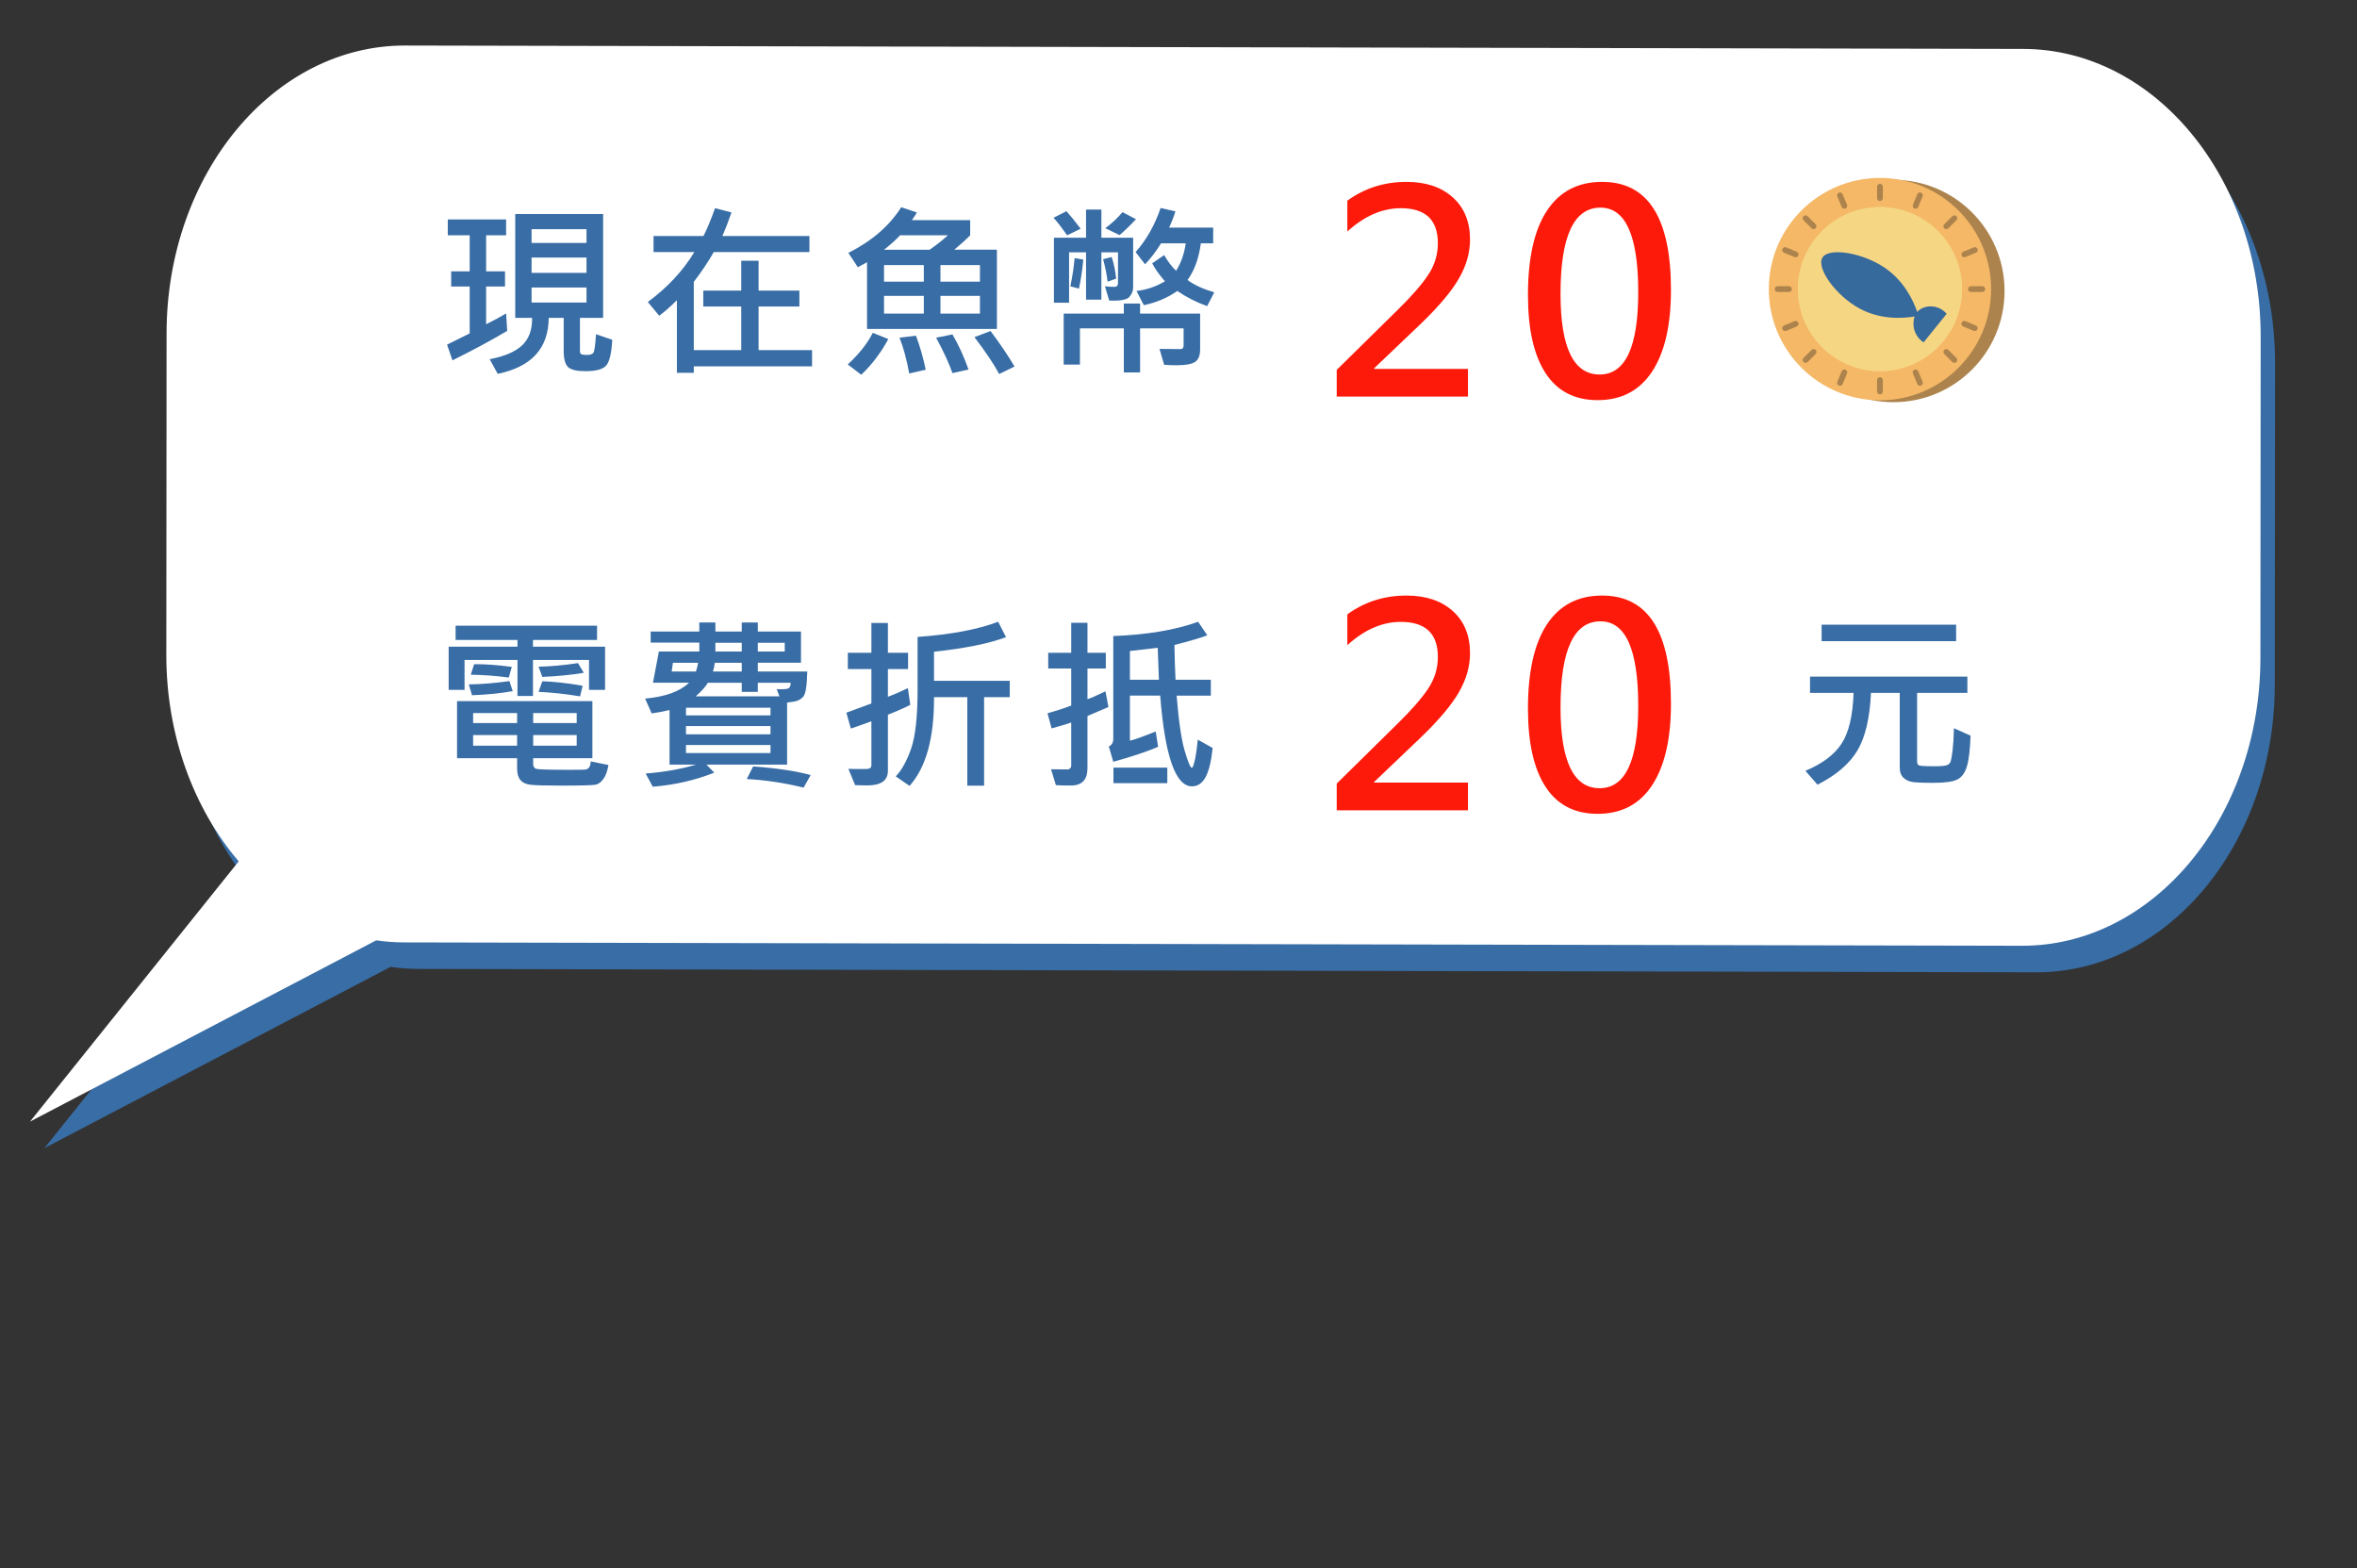 <?xml version="1.0" encoding="utf-8"?>
<!-- Generator: Adobe Illustrator 16.0.0, SVG Export Plug-In . SVG Version: 6.00 Build 0)  -->
<!DOCTYPE svg PUBLIC "-//W3C//DTD SVG 1.1//EN" "http://www.w3.org/Graphics/SVG/1.1/DTD/svg11.dtd">
<svg version="1.1" id="圖層_1" xmlns="http://www.w3.org/2000/svg" xmlns:xlink="http://www.w3.org/1999/xlink" x="0px" y="0px"
	 width="454px" height="302px" viewBox="0 0 454 302" enable-background="new 0 0 454 302" xml:space="preserve">
<rect x="0" y="0" width="454" height="302" fill="#333333" stroke="none"/>
<path fill="#6FAEBE" d="M-2003.092-111.766c0,6.153-5.209,11.142-11.635,11.142h-569.781c-6.426,0-11.636-4.988-11.636-11.142
	v-608.495c0-6.153,5.21-11.141,11.636-11.141h569.781c6.426,0,11.635,4.988,11.635,11.141V-111.766z"/>
<g>
	<g>
		<path fill="#386DA6" d="M-2420.75-633.543c0,37.167-30.13,67.298-67.298,67.298c-37.168,0-67.298-30.131-67.298-67.298
			c0-37.168,30.13-67.299,67.298-67.299C-2450.88-700.842-2420.75-670.711-2420.75-633.543"/>
		<g>
			<path fill="#FFFFFF" d="M-2488.048-697.85c-35.366,0-64.036,28.67-64.036,64.037c0,19.519,8.746,36.988,22.52,48.734
				c1.998-17.507,16.844-31.112,34.885-31.112h13.263c18.042,0,32.888,13.605,34.886,31.112
				c13.773-11.746,22.521-29.215,22.521-48.734C-2424.013-669.18-2452.682-697.85-2488.048-697.85 M-2488.048-620.704
				c-11.38,0-20.605-9.225-20.605-20.605c0-11.38,9.229-20.605,20.605-20.605s20.604,9.225,20.604,20.605
				C-2467.443-629.929-2476.668-620.704-2488.048-620.704 M-2454.183-635.334c-0.367,2.113-2.204,3.601-4.28,3.601
				c-0.248,0-0.499-0.022-0.754-0.067c-2.366-0.412-3.948-2.665-3.534-5.034c0.28-1.604,0.416-3.069,0.416-4.476
				c0-14.178-11.534-25.712-25.713-25.712c-14.18,0-25.716,11.534-25.716,25.712c0,1.398,0.139,2.862,0.419,4.476
				c0.414,2.369-1.169,4.622-3.535,5.034c-2.372,0.43-4.622-1.166-5.034-3.534c-0.369-2.116-0.55-4.07-0.55-5.976
				c0-18.975,15.438-34.414,34.416-34.414c18.974,0,34.414,15.439,34.414,34.414
				C-2453.634-639.396-2453.813-637.441-2454.183-635.334"/>
			<path fill="#FFFFFF" d="M-2488.048-566.282c-37.109,0-67.298-30.188-67.298-67.299c0-37.109,30.188-67.297,67.298-67.297
				c37.11,0,67.299,30.188,67.299,67.297C-2420.749-596.47-2450.938-566.282-2488.048-566.282 M-2488.048-694.353
				c-33.511,0-60.772,27.262-60.772,60.772c0,33.512,27.262,60.774,60.772,60.774c33.512,0,60.771-27.262,60.771-60.774
				C-2427.275-667.091-2454.536-694.353-2488.048-694.353"/>
		</g>
	</g>
	<g>
		<path fill="#4C81A7" d="M-2413.54-587.276c0,8.136-6.596,14.731-14.732,14.731s-14.732-6.595-14.732-14.731
			c0-8.137,6.597-14.732,14.732-14.732C-2420.136-602.008-2413.54-595.414-2413.54-587.276"/>
		<path fill="#DAF1EC" d="M-2437.103-582.114v-8.948c0.013-0.037,0.03-0.073,0.037-0.112c0.177-0.993,1.063-1.8,2.064-1.838
			c0.745-0.028,1.491-0.021,2.236-0.013c0.158,0.001,0.242-0.053,0.325-0.18c0.419-0.644,0.853-1.278,1.272-1.922
			c0.083-0.127,0.17-0.18,0.326-0.179c1.882,0.006,3.764,0.006,5.645,0c0.162-0.001,0.254,0.053,0.341,0.187
			c0.426,0.653,0.862,1.299,1.292,1.951c0.066,0.1,0.135,0.142,0.257,0.14c0.675-0.006,1.349-0.004,2.021-0.002
			c0.911,0.002,1.611,0.387,2.063,1.178c0.142,0.251,0.2,0.55,0.298,0.827v8.911c-0.012,0.033-0.029,0.064-0.035,0.098
			c-0.055,0.338-0.185,0.647-0.387,0.921c-0.49,0.665-1.161,0.953-1.977,0.95c-1.497-0.004-2.993-0.001-4.489-0.001
			c-2.964,0-5.927-0.009-8.89,0.004c-1.293,0.006-2.071-0.821-2.304-1.619C-2437.04-581.878-2437.07-581.996-2437.103-582.114
			 M-2428.019-581.669c2.242,0,4.484-0.006,6.727,0.005c0.552,0.003,0.854-0.387,0.852-0.842c-0.016-2.71-0.007-5.419-0.008-8.129
			c0-0.568-0.304-0.871-0.876-0.872c-0.923,0-1.847-0.003-2.77,0.004c-0.146,0.001-0.221-0.048-0.297-0.166
			c-0.425-0.661-0.86-1.313-1.287-1.976c-0.065-0.101-0.138-0.136-0.258-0.136c-1.379,0.004-2.757,0.004-4.136,0
			c-0.123-0.001-0.19,0.043-0.256,0.141c-0.438,0.662-0.88,1.319-1.313,1.981c-0.072,0.111-0.146,0.159-0.285,0.156
			c-0.455-0.01-0.91-0.004-1.366-0.004c-0.503,0-1.006-0.005-1.509,0.002c-0.467,0.007-0.778,0.324-0.78,0.784
			c0,2.763-0.001,5.523,0.006,8.289c0,0.14,0.048,0.295,0.119,0.415c0.159,0.27,0.423,0.351,0.729,0.35
			C-2432.491-581.67-2430.255-581.669-2428.019-581.669"/>
		<path fill="#DAF1EC" d="M-2428.006-590.756c2.101,0.009,3.804,1.72,3.784,3.815c-0.02,2.151-1.808,3.801-3.871,3.766
			c-2.034-0.035-3.728-1.752-3.716-3.818C-2431.797-589.067-2430.08-590.766-2428.006-590.756 M-2428.017-589.232
			c-1.251,0.004-2.272,1.025-2.27,2.27c0.002,1.247,1.024,2.261,2.275,2.26c1.249-0.001,2.271-1.021,2.268-2.266
			C-2425.745-588.215-2426.771-589.235-2428.017-589.232"/>
	</g>
</g>
<path fill="#386DA6" d="M8.552,221.131l40.195-50.123c-8.621-10.098-13.973-24.238-13.941-39.898l0.05-61.914
	c0.065-30.604,20.643-55.369,45.965-55.317l311.666,0.652c25.32,0.054,45.798,24.905,45.731,55.508l-0.051,61.912
	c-0.063,30.604-20.644,55.371-45.964,55.318l-311.665-0.652c-1.795-0.004-3.564-0.146-5.306-0.393L8.552,221.131z"/>
<path fill="#FFFFFF" d="M5.782,216.021l40.195-50.123C37.356,155.803,32.003,141.66,32.036,126l0.049-61.913
	C32.151,33.483,52.729,8.718,78.051,8.77l311.664,0.652c25.321,0.054,45.797,24.905,45.732,55.508l-0.05,61.913
	c-0.064,30.603-20.646,55.37-45.966,55.315l-311.667-0.65c-1.795-0.004-3.563-0.146-5.305-0.393L5.782,216.021z"/>
<g>
	<g>
		<path fill="#386DA6" d="M97.697,63.722c-3.153,1.875-6.668,3.768-10.547,5.678l-1.037-3.023l4.359-2.162V55.18h-3.568v-2.918
			h3.568v-6.943h-4.219V42.26h11.232v3.059h-3.85v6.943h3.639v2.918h-3.639v7.277c1.641-0.82,2.924-1.518,3.85-2.092L97.697,63.722z
			 M117.929,65.444c-0.129,2.461-0.492,4.084-1.09,4.869c-0.598,0.785-1.958,1.178-4.078,1.178c-1.652,0-2.763-0.261-3.331-0.782
			c-0.569-0.521-0.853-1.579-0.853-3.173v-6.311h-2.883c-0.035,5.848-3.311,9.439-9.826,10.775l-1.547-2.813
			c2.906-0.563,5.003-1.468,6.293-2.716c1.289-1.248,1.916-2.997,1.881-5.247h-3.252V41.222h16.928v20.003h-4.465v6.381
			c0,0.387,0.132,0.609,0.396,0.668c0.264,0.059,0.606,0.088,1.028,0.088c0.598,0,0.993-0.149,1.187-0.448
			c0.194-0.299,0.354-1.479,0.483-3.542L117.929,65.444z M112.972,46.794V44.14H102.39v2.654H112.972z M112.972,52.559v-2.953
			H102.39v2.953H112.972z M112.972,58.272v-2.9H102.39v2.9H112.972z"/>
		<path fill="#386DA6" d="M156.418,70.559h-22.782v1.248h-3.252V57.815c-1.254,1.254-2.391,2.25-3.41,2.988l-2.197-2.637
			c3.785-2.789,6.773-5.994,8.965-9.615h-7.857v-3.094h9.615c0.68-1.324,1.424-3.111,2.232-5.361l3.164,0.826
			c-0.563,1.641-1.148,3.152-1.758,4.535h16.77v3.094h-18.422c-1.137,1.969-2.42,3.879-3.85,5.73v13.148h9.141v-8.402h-7.313v-3.059
			h7.313V50.22h3.34v5.748h7.858v3.059h-7.858v8.402h10.301V70.559z"/>
		<path fill="#386DA6" d="M171.106,65.304c-1.477,2.707-3.217,4.998-5.221,6.873l-2.584-1.986c2.145-1.98,3.75-4.008,4.816-6.082
			L171.106,65.304z M192.024,63.352H167.01v-12.85c-0.762,0.422-1.354,0.744-1.775,0.967l-1.828-2.76
			c4.512-2.273,7.904-5.203,10.178-8.789l3.023,1.002c-0.176,0.328-0.498,0.82-0.967,1.477h11.232v2.918
			c-0.75,0.773-1.77,1.699-3.059,2.777h8.209L192.024,63.352L192.024,63.352z M182.585,45.317h-9.211
			c-0.773,0.844-1.805,1.77-3.094,2.777h8.789C180.358,47.204,181.53,46.278,182.585,45.317z M177.944,54.247v-3.199h-7.664v3.199
			H177.944z M177.944,60.399v-3.41h-7.664v3.41H177.944z M178.313,71.21l-3.182,0.721c-0.469-2.625-1.09-4.922-1.863-6.891
			l3.164-0.387C177.206,66.739,177.833,68.925,178.313,71.21z M186.558,71.175l-3.094,0.686c-0.645-1.84-1.693-4.113-3.146-6.82
			l3.146-0.633C184.647,66.446,185.679,68.702,186.558,71.175z M188.755,54.247v-3.199h-7.611v3.199H188.755z M188.755,60.399v-3.41
			h-7.611v3.41H188.755z M195.417,70.595l-2.953,1.441c-0.984-1.84-2.572-4.207-4.764-7.102l3.094-1.178
			C192.61,66.171,194.151,68.45,195.417,70.595z"/>
		<path fill="#386DA6" d="M208.154,44.052l-2.602,1.266c-1.078-1.523-1.951-2.648-2.619-3.375l2.479-1.266
			C206.209,41.556,207.123,42.681,208.154,44.052z M218.262,55.372c0,0.656-0.243,1.263-0.729,1.819
			c-0.486,0.556-1.778,0.788-3.876,0.694l-0.826-2.742c0.574,0.07,1.201,0.105,1.881,0.105c0.422,0,0.633-0.252,0.633-0.756v-5.889
			h-3.199v9.105h-2.953v-9.105h-3.27v9.703h-2.918V45.792h6.188V40.36h2.953v5.432h6.117L218.262,55.372L218.262,55.372z
			 M231.164,67.308c0,1.184-0.331,1.986-0.993,2.408c-0.662,0.422-1.831,0.633-3.507,0.633c-0.844,0-1.652-0.029-2.426-0.088
			l-0.896-3.059c0.633,0.023,1.98,0.035,4.043,0.035c0.398,0,0.598-0.229,0.598-0.686v-3.305H219.6v8.49h-3.129v-8.49h-8.455v6.979
			h-3.129v-9.826h11.584v-1.934h3.129v1.934h11.566L231.164,67.308L231.164,67.308z M208.664,49.993
			c-0.211,2.18-0.492,4.043-0.844,5.59l-1.652-0.439c0.375-1.746,0.65-3.557,0.826-5.432L208.664,49.993z M214.992,53.667
			l-1.652,0.58c-0.141-1.289-0.428-2.73-0.861-4.324l1.652-0.422C214.564,50.837,214.852,52.225,214.992,53.667z M218.807,42.224
			c-1.008,1.09-2.063,2.109-3.164,3.059l-2.742-1.336c1.195-0.867,2.303-1.898,3.322-3.094L218.807,42.224z M233.889,56.304
			l-1.371,2.654c-2.063-0.738-3.979-1.711-5.748-2.918c-1.84,1.301-3.99,2.215-6.451,2.742l-1.406-2.742
			c1.875-0.199,3.703-0.82,5.483-1.863c-1.104-1.242-1.922-2.396-2.461-3.463l2.303-1.582c0.716,1.242,1.482,2.25,2.304,3.023
			c0.974-1.57,1.588-3.334,1.847-5.291h-4.746c-0.938,1.512-1.963,2.859-3.077,4.043l-1.828-2.355
			c2.086-2.355,3.692-5.186,4.817-8.49l2.848,0.65c-0.305,1.008-0.709,2.051-1.213,3.129h8.49v3.023h-2.373
			c-0.396,2.918-1.255,5.273-2.564,7.066C230.016,54.88,231.732,55.671,233.889,56.304z"/>
	</g>
	<g>
		<path fill="#FE1A0A" d="M282.761,76.386h-25.286v-5.146l11.789-11.605c2.627-2.573,4.564-4.797,5.816-6.669
			c1.251-1.873,1.877-3.913,1.877-6.118c0-4.499-2.381-6.749-7.143-6.749c-3.57,0-7.002,1.497-10.293,4.489v-5.934
			c3.31-2.416,7.105-3.624,11.396-3.624c3.729,0,6.7,0.994,8.915,2.98c2.214,1.986,3.32,4.705,3.32,8.152
			c0,2.486-0.699,4.958-2.103,7.418c-1.399,2.46-3.843,5.37-7.325,8.731l-9.033,8.612v0.131h18.065L282.761,76.386L282.761,76.386z"
			/>
		<path fill="#FE1A0A" d="M294.311,56.823c0-7.142,1.223-12.56,3.662-16.254c2.442-3.693,5.982-5.541,10.623-5.541
			c8.84,0,13.26,6.941,13.26,20.823c0,6.792-1.207,12.025-3.623,15.703c-2.416,3.677-5.918,5.514-10.504,5.514
			c-4.429,0-7.771-1.733-10.028-5.199C295.438,68.403,294.311,63.388,294.311,56.823z M300.585,56.586
			c0,10.363,2.513,15.546,7.536,15.546c4.954,0,7.432-5.287,7.432-15.86c0-10.854-2.425-16.28-7.273-16.28
			C303.148,39.991,300.585,45.523,300.585,56.586z"/>
	</g>
	<g>
		<circle fill="#AC834C" cx="364.701" cy="56.048" r="21.412"/>
		<g>
			<circle fill="#F5D683" cx="362.115" cy="55.683" r="15.953"/>
			<path fill="#F5B867" stroke="#F5B867" stroke-width="0.989" stroke-miterlimit="10" d="M362.115,76.604
				c-11.535,0-20.918-9.385-20.918-20.921c0-11.534,9.381-20.919,20.918-20.919c11.535,0,20.916,9.384,20.916,20.919
				C383.031,67.219,373.65,76.604,362.115,76.604z M362.115,39.355c-9.002,0-16.328,7.324-16.328,16.327
				c0,9.001,7.326,16.328,16.328,16.328c9,0,16.326-7.327,16.326-16.328C378.441,46.681,371.115,39.355,362.115,39.355z"/>
			<path fill="#36699C" d="M369.291,60.074c-0.82-2.328-2.559-5.971-6.232-8.483c-4.32-2.952-10.783-3.978-12.018-1.979
				c-1.232,1.989,2.531,7.312,7.137,9.805c4.01,2.167,8.178,1.935,10.609,1.545c-0.553,1.521-0.133,3.772,1.734,4.976
				c1.479-1.833,2.961-3.667,4.441-5.503C373.223,58.439,370.439,58.747,369.291,60.074"/>
			<path fill="#AC834C" d="M362.668,38.158c0,0.306-0.25,0.556-0.553,0.556l0,0c-0.305,0-0.555-0.25-0.555-0.556V35.96
				c0-0.305,0.25-0.554,0.555-0.554l0,0c0.303,0,0.553,0.248,0.553,0.554V38.158z"/>
			<path fill="#AC834C" d="M362.668,73.208c0-0.306-0.25-0.554-0.553-0.554l0,0c-0.305,0-0.555,0.248-0.555,0.554v2.198
				c0,0.305,0.25,0.554,0.555,0.554l0,0c0.303,0,0.553-0.249,0.553-0.554V73.208z"/>
			<path fill="#AC834C" d="M355.766,39.434c0.117,0.282-0.018,0.606-0.299,0.724l0,0c-0.283,0.117-0.609-0.018-0.725-0.301
				l-0.842-2.029c-0.117-0.282,0.016-0.608,0.301-0.724l0,0c0.281-0.116,0.607,0.017,0.723,0.3L355.766,39.434z"/>
			<path fill="#AC834C" d="M349.725,43.19c0.219,0.215,0.219,0.568,0,0.784l0,0c-0.215,0.216-0.566,0.216-0.781,0l-1.557-1.555
				c-0.215-0.216-0.215-0.568,0-0.784l0,0c0.219-0.214,0.568-0.214,0.787,0L349.725,43.19z"/>
			<path fill="#AC834C" d="M346.086,48.486c0.279,0.116,0.418,0.441,0.299,0.724l0,0c-0.115,0.281-0.443,0.416-0.725,0.3
				l-2.027-0.84c-0.285-0.117-0.418-0.442-0.301-0.725l0,0c0.115-0.283,0.439-0.418,0.725-0.301L346.086,48.486z"/>
			<path fill="#AC834C" d="M355.766,71.932c0.117-0.278-0.018-0.606-0.299-0.723l0,0c-0.283-0.118-0.609,0.017-0.725,0.301
				l-0.842,2.029c-0.117,0.283,0.016,0.609,0.301,0.725l0,0c0.281,0.116,0.607-0.017,0.723-0.3L355.766,71.932z"/>
			<path fill="#AC834C" d="M349.725,68.174c0.219-0.216,0.219-0.566,0-0.781l0,0c-0.215-0.216-0.566-0.216-0.781,0l-1.557,1.551
				c-0.215,0.218-0.215,0.57,0,0.788l0,0c0.219,0.212,0.568,0.212,0.787,0L349.725,68.174z"/>
			<path fill="#AC834C" d="M346.086,62.88c0.279-0.114,0.418-0.44,0.299-0.724l0,0c-0.115-0.281-0.443-0.416-0.725-0.301
				l-2.027,0.841c-0.285,0.117-0.418,0.443-0.301,0.727l0,0c0.115,0.281,0.439,0.416,0.725,0.298L346.086,62.88z"/>
			<path fill="#AC834C" d="M344.592,55.128c0.305,0,0.553,0.249,0.553,0.555l0,0c0,0.306-0.246,0.555-0.553,0.555h-2.199
				c-0.305,0-0.553-0.249-0.553-0.555l0,0c0-0.306,0.248-0.555,0.553-0.555H344.592z"/>
			<path fill="#AC834C" d="M368.463,39.434c-0.117,0.282,0.016,0.606,0.299,0.724l0,0c0.283,0.117,0.611-0.018,0.725-0.301
				l0.842-2.029c0.117-0.282-0.016-0.608-0.301-0.724l0,0c-0.279-0.116-0.607,0.017-0.723,0.3L368.463,39.434z"/>
			<path fill="#AC834C" d="M374.504,43.19c-0.217,0.215-0.217,0.568,0,0.784l0,0c0.215,0.216,0.566,0.216,0.783,0l1.553-1.555
				c0.217-0.216,0.217-0.568,0-0.784l0,0c-0.217-0.214-0.566-0.214-0.785,0L374.504,43.19z"/>
			<path fill="#AC834C" d="M378.143,48.486c-0.281,0.116-0.418,0.441-0.299,0.724l0,0c0.115,0.281,0.443,0.416,0.725,0.3l2.027-0.84
				c0.285-0.117,0.418-0.442,0.301-0.725l0,0c-0.115-0.283-0.439-0.418-0.725-0.301L378.143,48.486z"/>
			<path fill="#AC834C" d="M368.463,71.932c-0.117-0.278,0.016-0.606,0.299-0.723l0,0c0.283-0.118,0.611,0.017,0.725,0.301
				l0.842,2.029c0.117,0.283-0.016,0.609-0.301,0.725l0,0c-0.279,0.116-0.607-0.017-0.723-0.3L368.463,71.932z"/>
			<path fill="#AC834C" d="M374.504,68.174c-0.217-0.216-0.217-0.566,0-0.781l0,0c0.215-0.216,0.566-0.216,0.783,0l1.553,1.551
				c0.217,0.218,0.217,0.57,0,0.788l0,0c-0.217,0.212-0.566,0.212-0.785,0L374.504,68.174z"/>
			<path fill="#AC834C" d="M378.143,62.88c-0.281-0.114-0.418-0.44-0.299-0.724l0,0c0.115-0.281,0.443-0.416,0.725-0.301
				l2.027,0.841c0.285,0.117,0.418,0.443,0.301,0.727l0,0c-0.115,0.281-0.439,0.416-0.725,0.298L378.143,62.88z"/>
			<path fill="#AC834C" d="M379.637,55.128c-0.303,0-0.553,0.249-0.553,0.555l0,0c0,0.306,0.248,0.555,0.553,0.555h2.199
				c0.305,0,0.553-0.249,0.553-0.555l0,0c0-0.306-0.248-0.555-0.553-0.555H379.637z"/>
		</g>
	</g>
	<g>
		<path fill="#FE1A0A" d="M282.761,156.063h-25.286v-5.145l11.789-11.607c2.627-2.572,4.564-4.795,5.816-6.668
			c1.251-1.873,1.877-3.914,1.877-6.119c0-4.498-2.381-6.748-7.143-6.748c-3.57,0-7.002,1.496-10.293,4.488v-5.934
			c3.31-2.416,7.105-3.623,11.396-3.623c3.729,0,6.7,0.994,8.915,2.98c2.214,1.986,3.32,4.705,3.32,8.152
			c0,2.486-0.699,4.959-2.103,7.418c-1.399,2.461-3.843,5.371-7.325,8.73l-9.033,8.613v0.131h18.065L282.761,156.063
			L282.761,156.063z"/>
		<path fill="#FE1A0A" d="M294.311,136.502c0-7.143,1.223-12.561,3.662-16.256c2.442-3.693,5.982-5.541,10.623-5.541
			c8.84,0,13.26,6.941,13.26,20.824c0,6.791-1.207,12.025-3.623,15.703c-2.416,3.676-5.918,5.514-10.504,5.514
			c-4.429,0-7.771-1.732-10.028-5.199C295.438,148.082,294.311,143.064,294.311,136.502z M300.585,136.264
			c0,10.363,2.513,15.545,7.536,15.545c4.954,0,7.432-5.287,7.432-15.859c0-10.854-2.425-16.281-7.273-16.281
			C303.148,119.668,300.585,125.201,300.585,136.264z"/>
	</g>
	<g>
		<path fill="#386DA6" d="M116.549,132.869h-3.094v-5.766h-10.793v6.943h-2.988v-6.943H89.479v5.766H86.42v-8.314h13.254v-1.301
			H87.756v-2.742h27.246v2.742h-12.34v1.301h13.887V132.869z M117.2,147.336c-0.199,1.172-0.521,2.065-0.967,2.681
			s-0.932,0.984-1.459,1.107s-2.689,0.185-6.486,0.185c-3.152,0-5.177-0.053-6.073-0.158s-1.556-0.413-1.978-0.923
			s-0.633-1.233-0.633-2.171v-2.021H88.038v-11.004h26.068v11.004h-11.408v1.09c0,0.492,0.185,0.806,0.554,0.94
			s2.464,0.202,6.284,0.202c1.641,0,2.663-0.012,3.067-0.035s0.7-0.176,0.888-0.457s0.281-0.656,0.281-1.125L117.2,147.336z
			 M98.76,133.115c-2.238,0.41-4.852,0.674-7.84,0.791l-0.615-2.092c2.367-0.023,4.975-0.234,7.822-0.633L98.76,133.115z
			 M98.584,128.439l-0.58,2.057c-2.414-0.328-4.857-0.51-7.33-0.545l0.65-2.021C93.305,127.895,95.725,128.064,98.584,128.439z
			 M99.604,139.268v-1.934h-8.473v1.934H99.604z M99.604,143.627v-2.057h-8.473v2.057H99.604z M111.083,139.268v-1.934h-8.385v1.934
			H111.083z M111.083,143.627v-2.057h-8.385v2.057H111.083z M112.454,129.582c-2.438,0.41-5.104,0.674-7.998,0.791l-0.721-1.969
			c2.215-0.035,4.746-0.264,7.594-0.686L112.454,129.582z M112.225,132.078l-0.492,2.039c-2.859-0.469-5.525-0.756-7.998-0.861
			l0.721-2.039C106.588,131.264,109.178,131.551,112.225,132.078z"/>
		<path fill="#386DA6" d="M155.496,129.336c-0.059,2.766-0.328,4.395-0.809,4.887s-1.025,0.785-1.635,0.879l-1.441,0.211v11.953
			h-15.539l1.512,1.547c-3.715,1.477-7.664,2.379-11.848,2.707l-1.371-2.531c3.762-0.316,6.99-0.891,9.686-1.723h-5.08v-10.512
			c-1.184,0.281-2.332,0.498-3.445,0.65l-1.266-2.848c3.902-0.363,6.721-1.383,8.455-3.059h-6.943l1.143-6.012h7.787v-1.723h-9.369
			v-2.127h9.369v-1.74h3.094v1.74h5.08v-1.74h3.094v1.74h8.314v6.012h-8.314v1.688H155.496z M134.472,127.648h-4.852l-0.246,1.688
			h4.676C134.238,128.738,134.378,128.176,134.472,127.648z M148.412,137.791v-1.477h-16.277v1.477H148.412z M148.412,141.43v-1.582
			h-16.277v1.582H148.412z M148.412,145.033v-1.547h-16.277v1.547H148.412z M152.296,131.498h-6.328v1.758h-3.094v-1.758h-6.521
			c-0.41,0.715-1.189,1.588-2.338,2.619h16.119l-0.527-1.389c1.254,0.059,2.016,0.006,2.285-0.158S152.296,132.049,152.296,131.498z
			 M142.875,129.336v-1.688h-5.186c-0.094,0.703-0.217,1.266-0.369,1.688H142.875z M142.875,125.486v-1.688h-5.08v1.688H142.875z
			 M156.146,149.287l-1.354,2.408c-3.668-0.902-7.318-1.453-10.951-1.652l1.23-2.426
			C149.724,147.957,153.416,148.514,156.146,149.287z M151.154,125.486v-1.688h-5.186v1.688H151.154z"/>
		<path fill="#386DA6" d="M175.334,135.752c-1.043,0.551-2.479,1.184-4.307,1.898v10.811c0,1.875-1.324,2.813-3.973,2.813
			c-0.668,0-1.447-0.018-2.338-0.053l-1.301-3.129c1.84,0.035,3.038,0.038,3.595,0.009s0.835-0.261,0.835-0.694v-8.49
			c-1.137,0.434-2.455,0.902-3.955,1.406l-0.861-3.059l4.816-1.775v-6.627h-4.535v-3.129h4.535v-5.748h3.182v5.748h3.885v3.129
			h-3.885v5.344c1.254-0.469,2.537-1.025,3.85-1.67L175.334,135.752z M194.494,134.275h-4.939v17.051h-3.234v-17.051h-6.416
			c0.047,7.84-1.523,13.535-4.711,17.086l-2.654-1.828c1.148-1.195,2.136-2.982,2.962-5.361s1.239-6.146,1.239-11.303v-10.195
			c6.41-0.457,11.584-1.43,15.521-2.918l1.512,2.953c-3.164,1.219-7.787,2.156-13.869,2.813v5.607h14.59V134.275z"/>
		<path fill="#386DA6" d="M213.507,136.174c-1.313,0.574-2.66,1.148-4.043,1.723v10.055c0,2.227-1.055,3.34-3.164,3.34
			c-1.313,0-2.285-0.023-2.918-0.07l-0.932-3.059c0.609,0.023,1.688,0.035,3.234,0.035c0.141,0,0.283-0.07,0.43-0.211
			s0.221-0.275,0.221-0.404v-8.42c-0.996,0.34-2.256,0.715-3.779,1.125l-0.792-2.918c1.641-0.445,3.165-0.938,4.571-1.477v-7.137
			h-4.43v-3.023h4.43v-5.783h3.129v5.783h3.533v3.023h-3.533v5.906c0.598-0.176,1.752-0.68,3.463-1.512L213.507,136.174z
			 M233.581,144.066c-0.281,2.602-0.742,4.482-1.381,5.643s-1.508,1.74-2.609,1.74c-3.164,0-5.203-5.824-6.117-17.473h-5.835v8.684
			c0.879-0.199,2.537-0.791,4.974-1.775l0.457,2.953c-2.05,0.891-4.927,1.852-8.63,2.883l-0.861-2.953
			c0.574-0.27,0.861-0.75,0.861-1.441v-19.828c6.445-0.234,11.894-1.148,16.347-2.742l1.758,2.602
			c-1.148,0.457-3.258,1.078-6.328,1.863c0.035,2.25,0.105,4.482,0.211,6.697h6.803v3.059h-6.592
			c0.41,4.98,0.934,8.543,1.572,10.688s1.094,3.217,1.363,3.217c0.129,0,0.299-0.398,0.51-1.195s0.422-2.209,0.633-4.236
			L233.581,144.066z M224.845,150.834h-10.371v-2.988h10.371V150.834z M223.228,130.918l-0.229-6.152
			c-2.636,0.316-4.423,0.521-5.361,0.615v5.537H223.228z"/>
	</g>
	<path fill="#386DA6" d="M379.563,141.693c-0.094,2.695-0.328,4.67-0.703,5.924s-0.996,2.095-1.863,2.522s-2.42,0.642-4.658,0.642
		c-1.535,0-2.73-0.038-3.586-0.114s-1.541-0.349-2.057-0.817s-0.773-1.137-0.773-2.004v-14.396h-5.537
		c-0.234,4.922-1.123,8.648-2.664,11.18s-4.086,4.699-7.637,6.504l-2.338-2.672c3.246-1.348,5.568-3.091,6.969-5.229
		s2.172-5.399,2.313-9.782h-8.385v-3.129h30.305v3.129h-9.686v13.219c0,0.375,0.119,0.621,0.359,0.738s1.223,0.176,2.945,0.176
		c1.336,0,2.174-0.079,2.514-0.237s0.563-0.404,0.668-0.738s0.223-1.037,0.352-2.109s0.217-2.487,0.264-4.245L379.563,141.693z
		 M376.785,123.482h-25.91v-3.164h25.91V123.482z"/>
</g>
<g display="none">
	<circle display="inline" fill="#AC834C" cx="366.032" cy="137.726" r="28.209"/>
	<circle display="inline" fill="#F5D683" cx="362.625" cy="137.244" r="21.017"/>
	<path display="inline" fill="#F5B867" stroke="#F5B867" stroke-width="1.304" stroke-miterlimit="10" d="M362.625,164.806
		c-15.197,0-27.559-12.364-27.559-27.562s12.36-27.561,27.559-27.561s27.559,12.363,27.559,27.561S377.822,164.806,362.625,164.806z
		 M362.625,115.732c-11.857,0-21.511,9.65-21.511,21.512c0,11.858,9.651,21.511,21.511,21.511s21.511-9.652,21.511-21.511
		C384.136,125.383,374.482,115.732,362.625,115.732z"/>
	<path display="inline" fill="#AC834C" d="M363.354,114.155c0,0.403-0.328,0.732-0.729,0.732l0,0c-0.4,0-0.729-0.329-0.729-0.732
		v-2.896c0-0.402,0.328-0.729,0.729-0.729l0,0c0.4,0,0.729,0.326,0.729,0.729V114.155z"/>
	<path display="inline" fill="#AC834C" d="M363.354,160.333c0-0.403-0.328-0.729-0.729-0.729l0,0c-0.4,0-0.729,0.326-0.729,0.729
		v2.896c0,0.401,0.328,0.729,0.729,0.729l0,0c0.4,0,0.729-0.328,0.729-0.729V160.333z"/>
	<path display="inline" fill="#AC834C" d="M354.26,115.836c0.154,0.371-0.021,0.799-0.394,0.953l0,0
		c-0.372,0.154-0.802-0.022-0.953-0.396l-1.11-2.674c-0.154-0.372,0.022-0.802,0.396-0.954l0,0c0.371-0.153,0.8,0.021,0.953,0.395
		L354.26,115.836z"/>
	<path display="inline" fill="#AC834C" d="M346.302,120.785c0.287,0.283,0.287,0.75,0,1.033l0,0c-0.282,0.284-0.747,0.284-1.03,0
		l-2.049-2.048c-0.283-0.284-0.283-0.749,0-1.033l0,0c0.287-0.282,0.748-0.282,1.035,0L346.302,120.785z"/>
	<path display="inline" fill="#AC834C" d="M341.509,127.763c0.368,0.153,0.55,0.582,0.394,0.952l0,0
		c-0.152,0.371-0.584,0.55-0.954,0.396l-2.673-1.107c-0.375-0.153-0.551-0.582-0.396-0.955l0,0c0.153-0.373,0.581-0.549,0.956-0.396
		L341.509,127.763z"/>
	<path display="inline" fill="#AC834C" d="M354.26,158.651c0.154-0.367-0.021-0.799-0.394-0.952l0,0
		c-0.372-0.156-0.802,0.021-0.953,0.396l-1.11,2.674c-0.154,0.373,0.022,0.803,0.396,0.955l0,0c0.371,0.152,0.8-0.021,0.953-0.395
		L354.26,158.651z"/>
	<path display="inline" fill="#AC834C" d="M346.302,153.701c0.287-0.285,0.287-0.748,0-1.031l0,0c-0.282-0.283-0.747-0.283-1.03,0
		l-2.049,2.045c-0.283,0.287-0.283,0.75,0,1.037l0,0c0.287,0.279,0.748,0.279,1.035,0L346.302,153.701z"/>
	<path display="inline" fill="#AC834C" d="M341.509,146.726c0.368-0.149,0.55-0.58,0.394-0.953l0,0
		c-0.152-0.371-0.584-0.549-0.954-0.396l-2.673,1.106c-0.375,0.155-0.551,0.584-0.396,0.957l0,0
		c0.153,0.371,0.581,0.549,0.956,0.394L341.509,146.726z"/>
	<path display="inline" fill="#AC834C" d="M339.539,136.513c0.402,0,0.729,0.329,0.729,0.731l0,0c0,0.402-0.324,0.73-0.729,0.73
		h-2.896c-0.401,0-0.729-0.328-0.729-0.73l0,0c0-0.402,0.328-0.731,0.729-0.731H339.539z"/>
	<path display="inline" fill="#AC834C" d="M370.99,115.836c-0.154,0.371,0.021,0.799,0.394,0.953l0,0
		c0.372,0.154,0.804-0.022,0.953-0.396l1.11-2.674c0.154-0.372-0.022-0.802-0.396-0.954l0,0c-0.369-0.153-0.8,0.021-0.953,0.395
		L370.99,115.836z"/>
	<path display="inline" fill="#AC834C" d="M378.948,120.785c-0.287,0.283-0.287,0.75,0,1.033l0,0c0.282,0.284,0.747,0.284,1.03,0
		l2.047-2.048c0.285-0.284,0.285-0.749,0-1.033l0,0c-0.286-0.282-0.746-0.282-1.033,0L378.948,120.785z"/>
	<path display="inline" fill="#AC834C" d="M383.741,127.763c-0.369,0.153-0.55,0.582-0.394,0.952l0,0
		c0.151,0.371,0.584,0.55,0.954,0.396l2.673-1.107c0.375-0.153,0.551-0.582,0.396-0.955l0,0c-0.153-0.373-0.581-0.549-0.956-0.396
		L383.741,127.763z"/>
	<path display="inline" fill="#AC834C" d="M370.99,158.651c-0.154-0.367,0.021-0.799,0.394-0.952l0,0
		c0.372-0.156,0.804,0.021,0.953,0.396l1.11,2.674c0.154,0.373-0.022,0.803-0.396,0.955l0,0c-0.369,0.152-0.8-0.021-0.953-0.395
		L370.99,158.651z"/>
	<path display="inline" fill="#AC834C" d="M378.948,153.701c-0.287-0.285-0.287-0.748,0-1.031l0,0c0.282-0.283,0.747-0.283,1.03,0
		l2.047,2.045c0.285,0.287,0.285,0.75,0,1.037l0,0c-0.286,0.279-0.746,0.279-1.033,0L378.948,153.701z"/>
	<path display="inline" fill="#AC834C" d="M383.741,146.726c-0.369-0.149-0.55-0.58-0.394-0.953l0,0
		c0.151-0.371,0.584-0.549,0.954-0.396l2.673,1.106c0.375,0.155,0.551,0.584,0.396,0.957l0,0c-0.153,0.371-0.581,0.549-0.956,0.394
		L383.741,146.726z"/>
	<path display="inline" fill="#AC834C" d="M385.711,136.513c-0.4,0-0.729,0.329-0.729,0.731l0,0c0,0.402,0.326,0.73,0.729,0.73
		h2.896c0.401,0,0.729-0.328,0.729-0.73l0,0c0-0.402-0.328-0.731-0.729-0.731H385.711z"/>
	<g display="inline">
		<path fill="#AC834C" d="M372.078,146.851c-0.753,1.019-1.813,1.829-3.185,2.432c-1.37,0.603-2.935,0.952-4.694,1.046v2.485
			c0,0.307-0.116,0.567-0.349,0.78c-0.233,0.213-0.53,0.32-0.892,0.32c-0.338,0-0.62-0.102-0.855-0.303
			c-0.231-0.201-0.348-0.469-0.348-0.798v-2.485c-2.742-0.164-5.342-0.722-7.8-1.668c-0.31-0.117-0.575-0.318-0.794-0.604
			c-0.221-0.285-0.331-0.578-0.331-0.885c0-0.428,0.155-0.787,0.466-1.084c0.312-0.296,0.699-0.443,1.164-0.443
			c0.283,0,0.529,0.047,0.735,0.141c2.072,0.854,4.258,1.326,6.56,1.421v-8.091c-1.785-0.428-3.246-0.891-4.385-1.386
			c-1.397-0.569-2.457-1.33-3.182-2.291c-0.725-0.956-1.086-2.062-1.086-3.316c0-1.231,0.335-2.378,1.008-3.444
			c0.699-1.086,1.707-1.963,3.027-2.623c1.32-0.664,2.857-1.066,4.617-1.208v-2.451c0-0.305,0.116-0.572,0.348-0.798
			c0.235-0.224,0.518-0.337,0.855-0.337c0.335,0,0.627,0.113,0.873,0.337c0.245,0.226,0.367,0.493,0.367,0.798v2.414
			c2.535,0.118,4.772,0.511,6.714,1.173c0.748,0.261,1.126,0.745,1.126,1.453c0,0.381-0.157,0.729-0.468,1.049
			c-0.311,0.318-0.685,0.479-1.125,0.479c-0.181,0-0.387-0.048-0.621-0.142c-1.706-0.568-3.582-0.888-5.626-0.958v8.376
			c1.76,0.38,3.299,0.815,4.618,1.313c1.345,0.521,2.405,1.26,3.182,2.218s1.163,2.171,1.163,3.639
			C373.162,144.663,372.8,145.811,372.078,146.851z M357.915,134.215c0.802,0.568,2.081,1.066,3.841,1.491v-7.737
			c-1.604,0.213-2.847,0.664-3.725,1.348c-0.879,0.689-1.319,1.541-1.319,2.556C356.712,132.867,357.113,133.65,357.915,134.215z
			 M369.592,143.195c0-0.852-0.42-1.537-1.26-2.057c-0.839-0.522-2.217-1.02-4.133-1.491v7.559
			C367.796,146.97,369.592,145.632,369.592,143.195z"/>
	</g>
	<g display="inline">
		<path fill="#F5B867" d="M370.978,146.165c-0.753,1.02-1.812,1.828-3.185,2.431c-1.368,0.604-2.934,0.953-4.694,1.047v2.484
			c0,0.309-0.115,0.568-0.347,0.781c-0.234,0.213-0.532,0.32-0.894,0.32c-0.337,0-0.619-0.102-0.855-0.303
			c-0.231-0.201-0.347-0.469-0.347-0.799v-2.484c-2.742-0.164-5.341-0.723-7.799-1.668c-0.311-0.117-0.576-0.318-0.796-0.604
			c-0.219-0.285-0.33-0.578-0.33-0.885c0-0.428,0.155-0.787,0.467-1.084c0.31-0.295,0.698-0.443,1.163-0.443
			c0.284,0,0.528,0.046,0.736,0.141c2.071,0.853,4.257,1.326,6.559,1.42v-8.091c-1.785-0.427-3.246-0.89-4.385-1.385
			c-1.397-0.569-2.458-1.329-3.182-2.291c-0.725-0.956-1.087-2.062-1.087-3.316c0-1.231,0.336-2.379,1.009-3.444
			c0.698-1.085,1.708-1.963,3.026-2.624c1.321-0.663,2.859-1.065,4.618-1.208v-2.45c0-0.305,0.115-0.572,0.347-0.798
			c0.236-0.223,0.519-0.338,0.855-0.338c0.336,0,0.627,0.115,0.874,0.338c0.246,0.226,0.366,0.493,0.366,0.798v2.413
			c2.536,0.119,4.773,0.511,6.714,1.174c0.749,0.26,1.127,0.744,1.127,1.453c0,0.381-0.157,0.729-0.467,1.049
			c-0.311,0.318-0.686,0.479-1.127,0.479c-0.18,0-0.386-0.049-0.621-0.141c-1.706-0.569-3.582-0.889-5.626-0.96v8.376
			c1.761,0.381,3.3,0.816,4.618,1.314c1.346,0.521,2.405,1.259,3.183,2.217c0.776,0.959,1.163,2.172,1.163,3.64
			C372.063,143.978,371.701,145.125,370.978,146.165z M356.815,133.529c0.802,0.568,2.082,1.065,3.841,1.491v-7.737
			c-1.604,0.213-2.847,0.664-3.726,1.348c-0.879,0.689-1.317,1.54-1.317,2.556C355.613,132.182,356.014,132.964,356.815,133.529z
			 M368.492,142.51c0-0.852-0.419-1.537-1.261-2.057c-0.839-0.522-2.216-1.02-4.133-1.491v7.558
			C366.695,146.283,368.492,144.946,368.492,142.51z"/>
	</g>
</g>
</svg>
